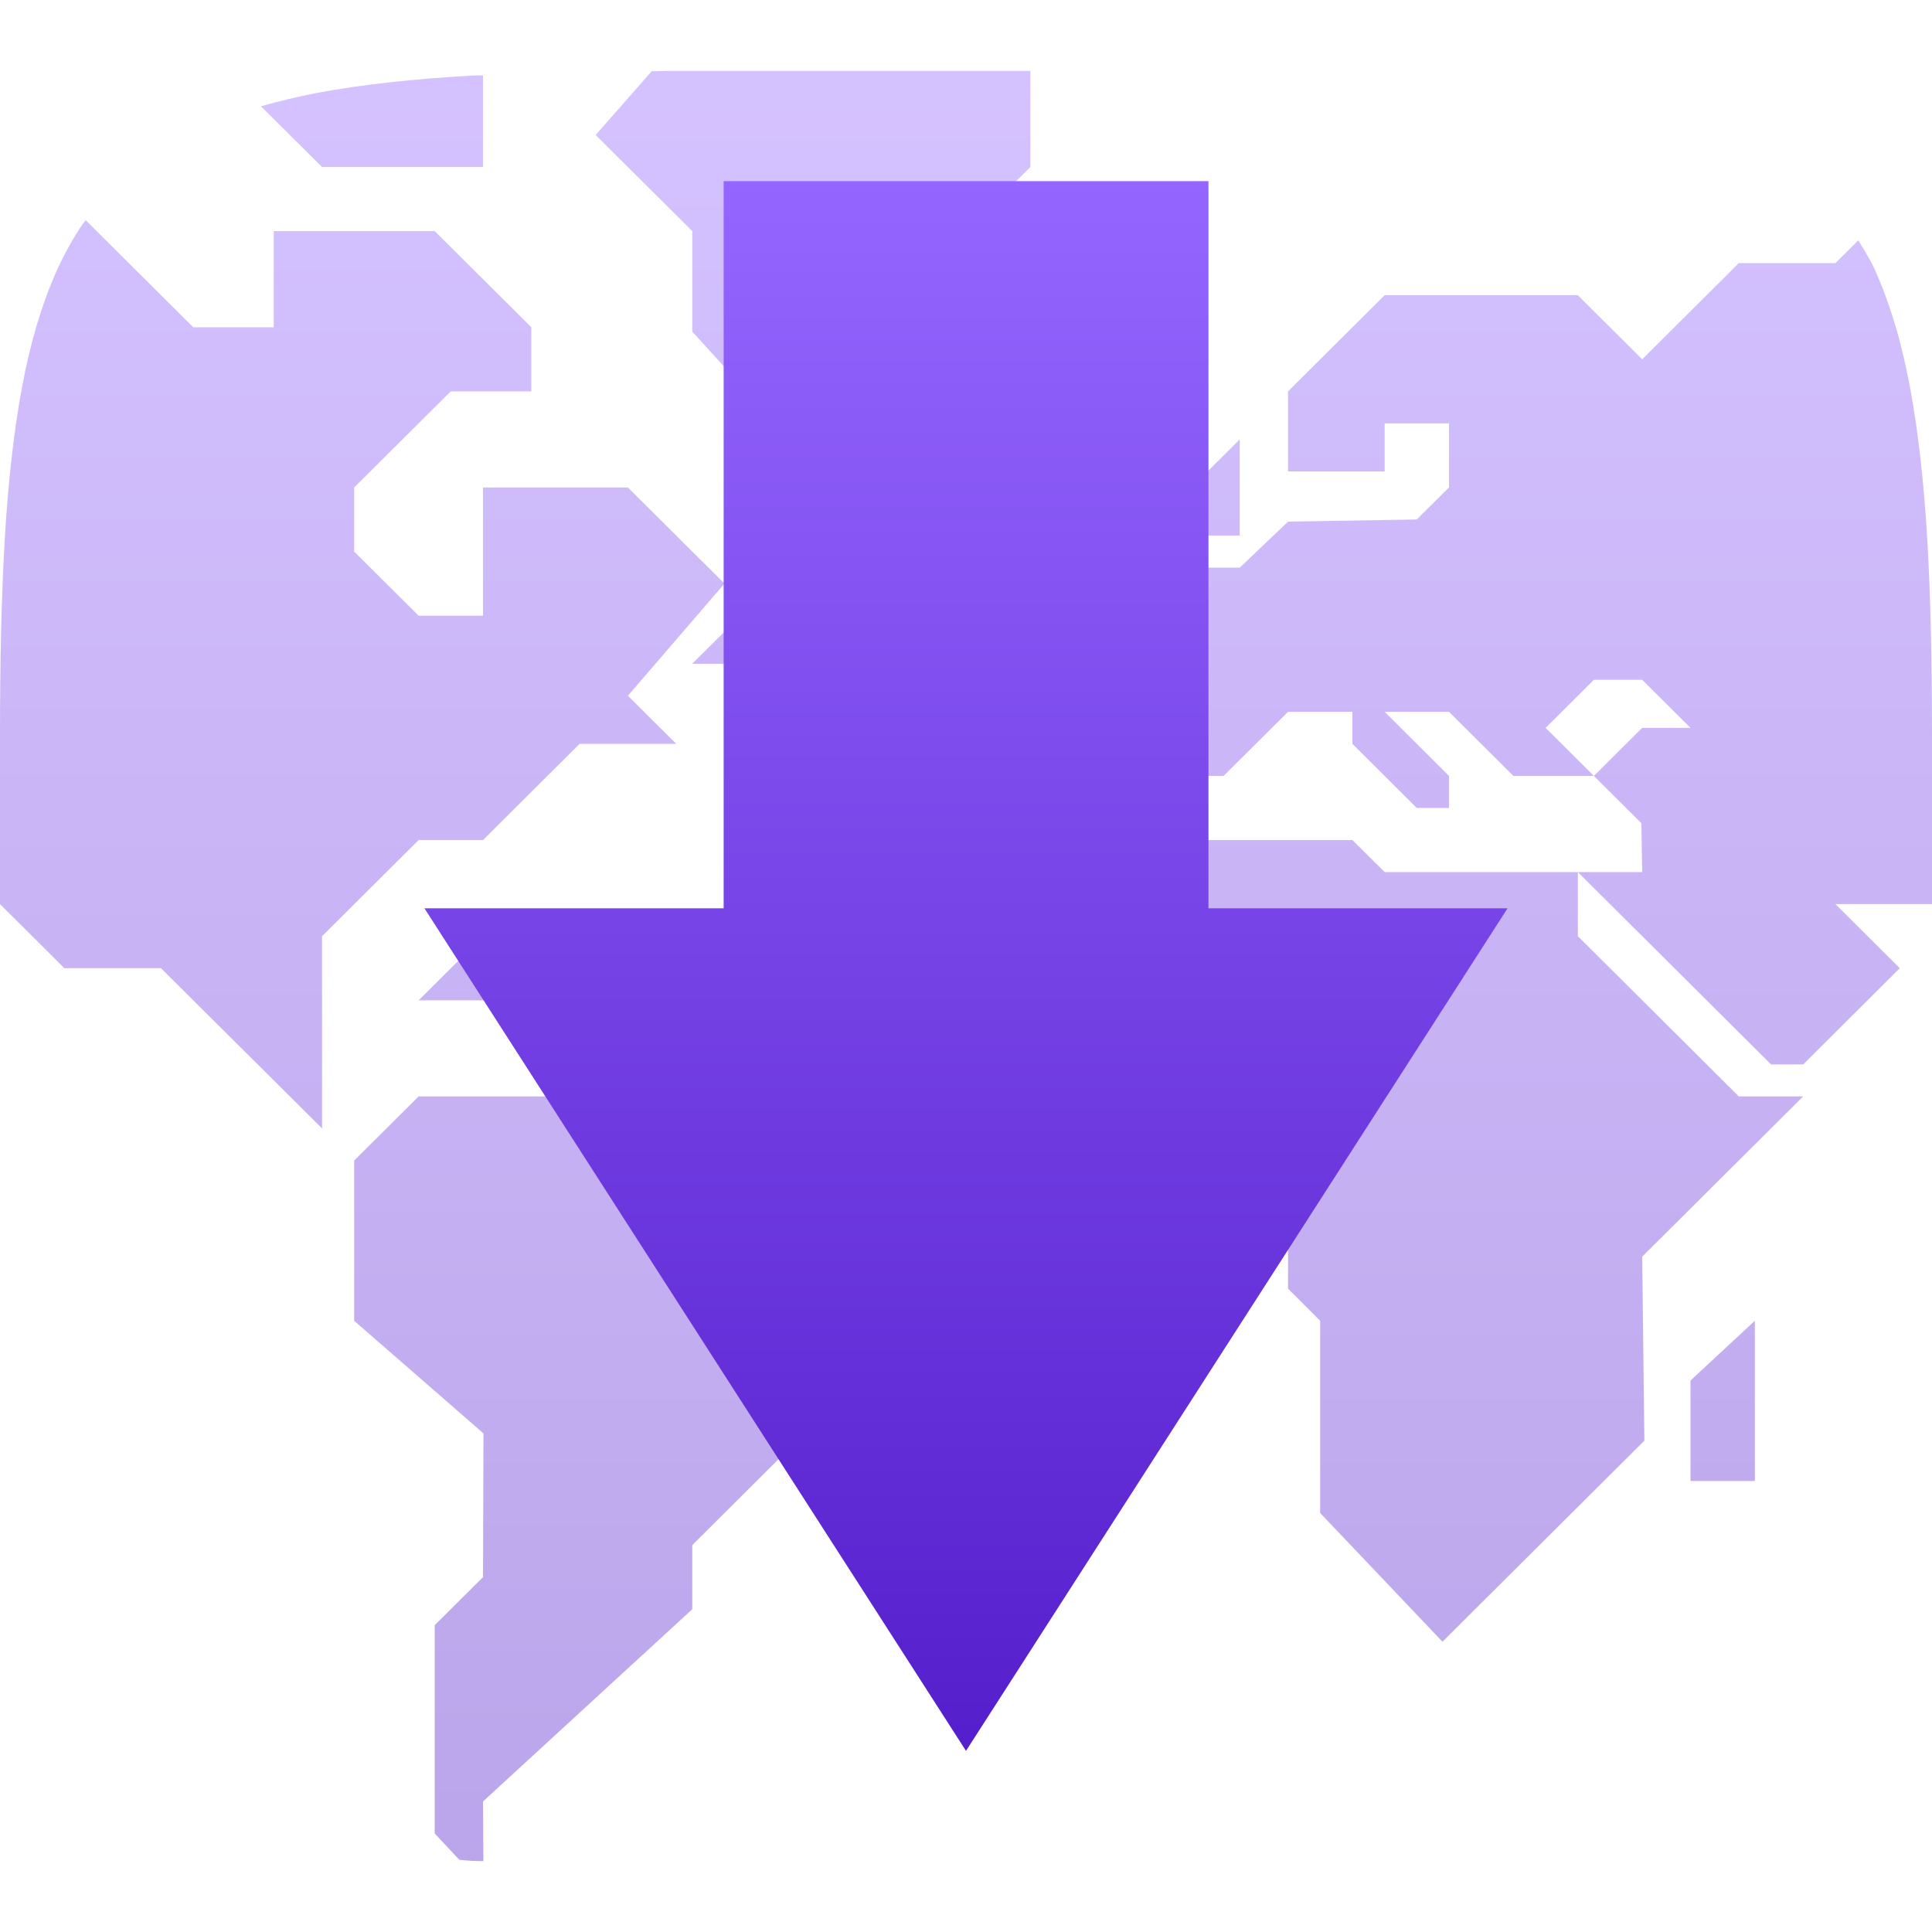 <svg xmlns="http://www.w3.org/2000/svg" width="16" height="16" version="1.1">
 <defs>
   <style id="current-color-scheme" type="text/css">
   .ColorScheme-Text { color: #31828c; } .ColorScheme-Highlight { color:#5294e2; }
  </style>
  <linearGradient id="arrongin" x1="0%" x2="0%" y1="0%" y2="100%">
   <stop offset="0%" style="stop-color:#dd9b44; stop-opacity:1"/>
   <stop offset="100%" style="stop-color:#ad6c16; stop-opacity:1"/>
  </linearGradient>
  <linearGradient id="aurora" x1="0%" x2="0%" y1="0%" y2="100%">
   <stop offset="0%" style="stop-color:#09D4DF; stop-opacity:1"/>
   <stop offset="100%" style="stop-color:#9269F4; stop-opacity:1"/>
  </linearGradient>
  <linearGradient id="cyberneon" x1="0%" x2="0%" y1="0%" y2="100%">
    <stop offset="0" style="stop-color:#0abdc6; stop-opacity:1"/>
    <stop offset="1" style="stop-color:#ea00d9; stop-opacity:1"/>
  </linearGradient>
  <linearGradient id="fitdance" x1="0%" x2="0%" y1="0%" y2="100%">
   <stop offset="0%" style="stop-color:#1AD6AB; stop-opacity:1"/>
   <stop offset="100%" style="stop-color:#329DB6; stop-opacity:1"/>
  </linearGradient>
  <linearGradient id="oomox" x1="0%" x2="0%" y1="0%" y2="100%">
   <stop offset="0%" style="stop-color:#9566ff; stop-opacity:1"/>
   <stop offset="100%" style="stop-color:#551ecc; stop-opacity:1"/>
  </linearGradient>
  <linearGradient id="rainblue" x1="0%" x2="0%" y1="0%" y2="100%">
   <stop offset="0%" style="stop-color:#00F260; stop-opacity:1"/>
   <stop offset="100%" style="stop-color:#0575E6; stop-opacity:1"/>
  </linearGradient>
  <linearGradient id="sunrise" x1="0%" x2="0%" y1="0%" y2="100%">
   <stop offset="0%" style="stop-color: #FF8501; stop-opacity:1"/>
   <stop offset="100%" style="stop-color: #FFCB01; stop-opacity:1"/>
  </linearGradient>
  <linearGradient id="telinkrin" x1="0%" x2="0%" y1="0%" y2="100%">
   <stop offset="0%" style="stop-color: #b2ced6; stop-opacity:1"/>
   <stop offset="100%" style="stop-color: #6da5b7; stop-opacity:1"/>
  </linearGradient>
  <linearGradient id="60spsycho" x1="0%" x2="0%" y1="0%" y2="100%">
   <stop offset="0%" style="stop-color: #df5940; stop-opacity:1"/>
   <stop offset="25%" style="stop-color: #d8d15f; stop-opacity:1"/>
   <stop offset="50%" style="stop-color: #e9882a; stop-opacity:1"/>
   <stop offset="100%" style="stop-color: #279362; stop-opacity:1"/>
  </linearGradient>
  <linearGradient id="90ssummer" x1="0%" x2="0%" y1="0%" y2="100%">
   <stop offset="0%" style="stop-color: #f618c7; stop-opacity:1"/>
   <stop offset="20%" style="stop-color: #94ffab; stop-opacity:1"/>
   <stop offset="50%" style="stop-color: #fbfd54; stop-opacity:1"/>
   <stop offset="100%" style="stop-color: #0f83ae; stop-opacity:1"/>
  </linearGradient>
 </defs>
 <path fill="url(#oomox)" class="ColorScheme-Text" opacity="0.4" fill-rule="evenodd" d="m 3.804,15.402 c 0.036,0.003 0.067,0.007 0.103,0.009 0.028,0.002 0.067,0.001 0.096,0.002 L 4,14.919 5.733,13.327 v -0.531 l 0.8,-0.797 v -0.398 l 0.4,-0.398 V 10.142 L 6.4,9.611 H 5.333 L 4.8,9.08 H 3.467 L 2.933,9.611 v 1.327 L 4.004,11.871 4,13.061 3.6,13.459 v 1.725 l 0.204,0.218 v 0 0 0 0 0 0 0 0 z M 6.133,5.099 5.733,5.497 h 0.4 L 6.267,5.63 H 6.4 L 6.533,5.497 6.133,5.099 v 0 0 0 0 0 0 0 0 z M 11.2,6.957 H 9.6 L 8.667,7.886 v 1.327 l 0.666,0.663 h 0.934 l 0.4,0.398 v 0.398 l 0.266,0.266 v 1.592 l 1.013,1.066 1.672,-1.665 L 13.6,10.407 14.933,9.08 H 14.4 L 13.067,7.753 V 7.222 h -1.6 L 11.2,6.957 v 0 0 0 0 0 0 0 z M 16,7.487 V 6.09 C 16,5.488 15.989,4.95 15.961,4.471 15.947,4.231 15.928,4.006 15.904,3.794 15.88,3.582 15.851,3.384 15.816,3.198 15.781,3.013 15.74,2.84 15.692,2.68 15.643,2.519 15.588,2.37 15.526,2.232 15.486,2.145 15.437,2.069 15.39,1.99 L 15.2,2.179 H 14.4 L 13.6,2.976 13.067,2.445 h -1.6 l -0.8,0.796 v 0.663 h 0.8 V 3.506 H 12 v 0.531 l -0.267,0.265 -1.066,0.018 -0.4,0.381 H 9.733 v 0.53 l -0.4,0.399 v 0.796 h 0.8 L 10.667,5.895 H 11.2 V 6.16 l 0.533,0.531 H 12 V 6.426 L 11.467,5.895 H 12 l 0.533,0.531 H 13.2 L 12.8,6.028 13.2,5.63 h 0.4 L 14,6.028 h -0.4 l -0.4,0.398 0.393,0.391 0.007,0.405 h -0.533 l 1.6,1.593 h 0.266 L 15.2,8.549 15.733,8.018 15.2,7.487 H 16 v 0 0 0 0 0 0 z M 9.867,4.435 V 4.037 l 0.4,-0.398 v 0.796 h -0.4 v 0 0 0 0 0 z M 14,12.265 v -0.832 l 0.533,-0.495 v 1.327 H 14 v 0 0 0 0 z M 8.533,0.587 H 5.535 C 5.484,0.587 5.448,0.59 5.397,0.59 l -0.464,0.528 0.8,0.796 V 2.746 L 6.667,3.772 H 7.2 V 3.241 L 8,2.445 V 1.914 L 8.533,1.383 v -0.796 0 0 0 z M 7.867,3.506 h 0.4 l 0.4,0.398 h -0.8 v -0.398 0 0 z m -3.6,4.38 h -0.4 l -0.4,0.398 h 0.8 v -0.398 0 z M 0.71,1.824 C 0.703,1.834 0.694,1.842 0.687,1.852 0.608,1.968 0.537,2.095 0.474,2.232 0.412,2.37 0.357,2.519 0.308,2.68 0.26,2.84 0.219,3.013 0.184,3.198 0.149,3.384 0.12,3.582 0.096,3.794 0.072,4.006 0.053,4.231 0.039,4.471 0.011,4.95 0,5.488 0,6.09 v 1.397 l 0.533,0.531 h 0.8 L 2.667,9.345 V 7.753 l 0.8,-0.796 H 4 L 4.8,6.16 H 5.6 L 5.2,5.762 6,4.833 5.2,4.037 H 4 V 5.099 H 3.467 L 2.933,4.568 V 4.037 l 0.8,-0.796 H 4.4 V 2.71 L 3.6,1.914 H 2.267 V 2.71 H 1.6 L 0.71,1.824 Z M 4,0.624 C 3.972,0.625 3.935,0.624 3.907,0.626 3.666,0.64 3.439,0.658 3.226,0.682 3.013,0.706 2.814,0.734 2.627,0.769 2.461,0.801 2.308,0.839 2.161,0.88 L 2.667,1.383 H 4 Z"/>
 <path fill="url(#oomox)" class="ColorScheme-Text" opacity="1.0" d="M 12.485 7.522 L 10.008 7.522 L 10.008 1.5 L 5.993 1.5 L 5.993 7.522 L 3.515 7.522 L 8 14.5 L 12.485 7.522 Z"/>
</svg>
